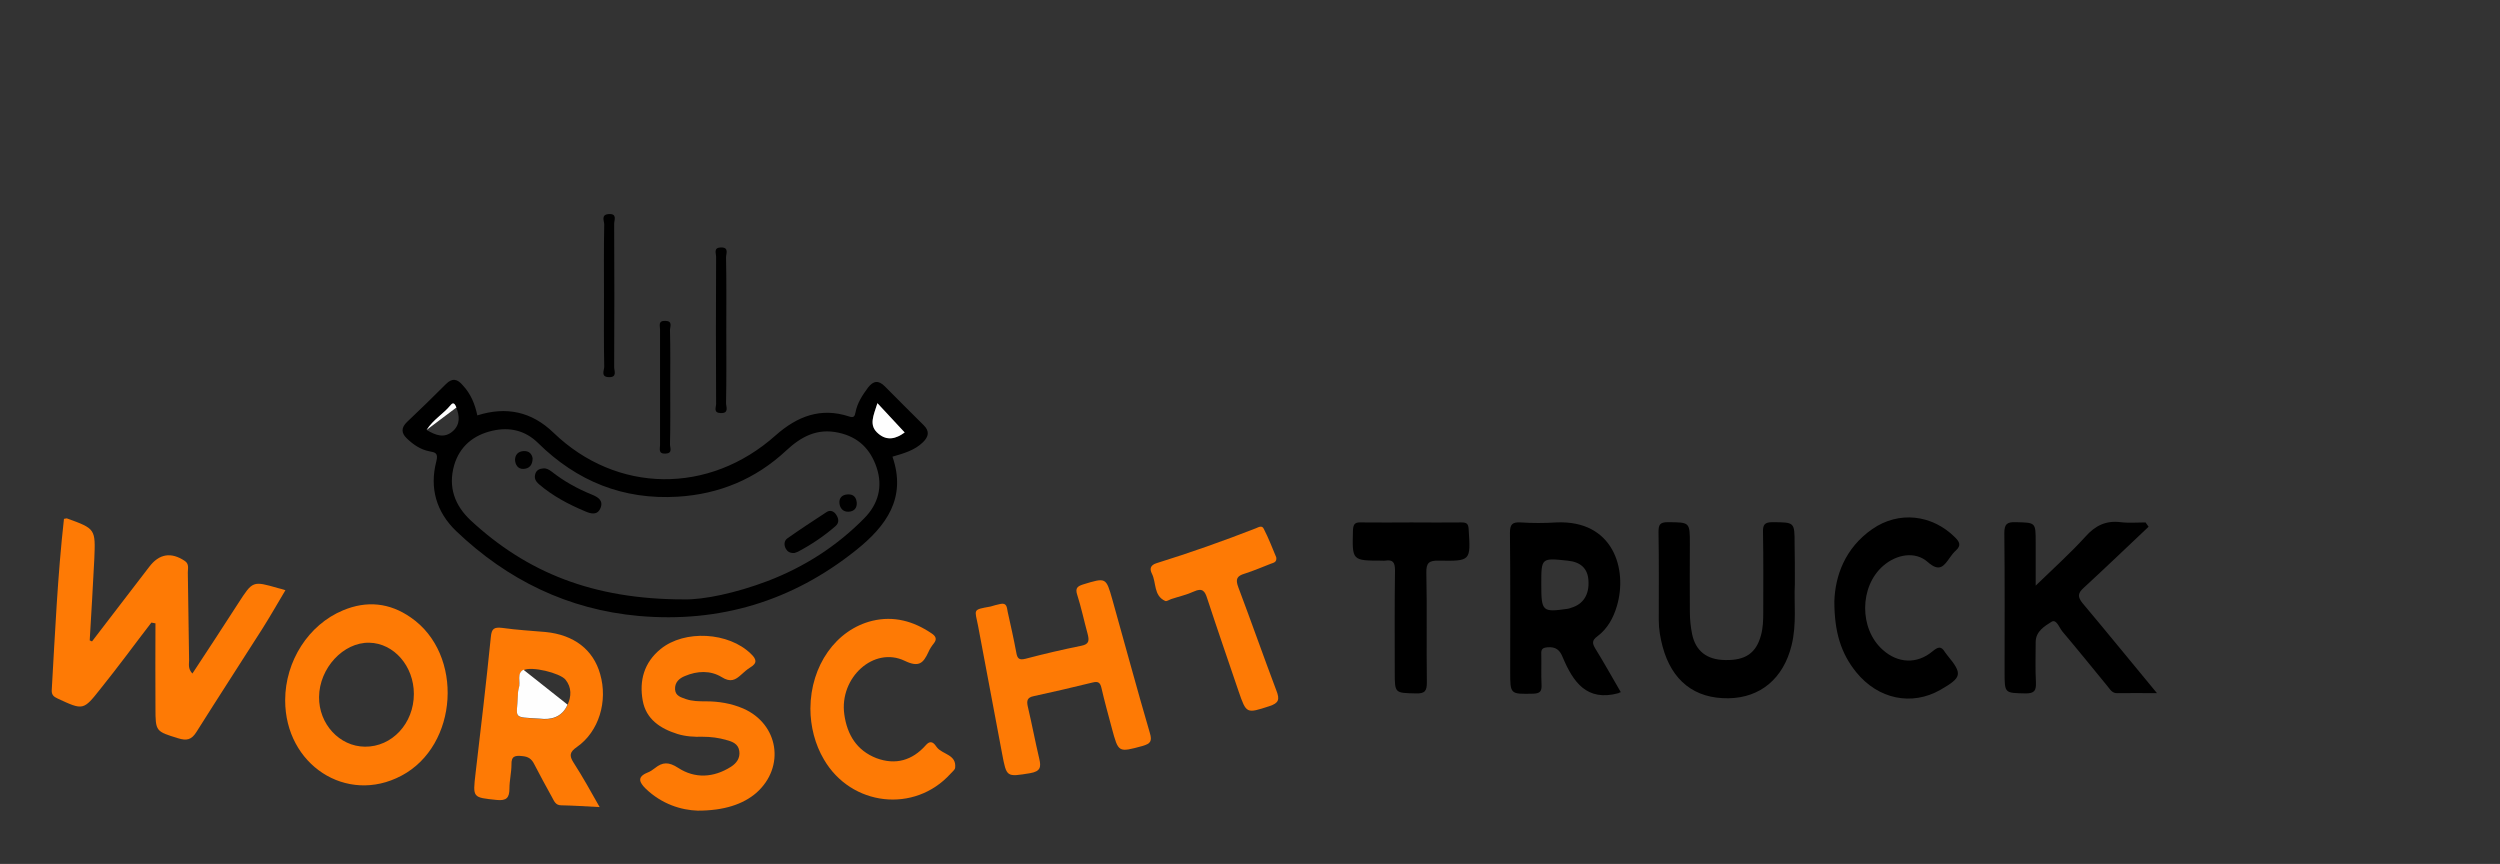 <?xml version="1.0" encoding="utf-8"?>
<!-- Generator: Adobe Illustrator 21.1.0, SVG Export Plug-In . SVG Version: 6.00 Build 0)  -->
<svg version="1.1" id="Ebene_1" xmlns="http://www.w3.org/2000/svg" xmlns:xlink="http://www.w3.org/1999/xlink" x="0px" y="0px"
	 viewBox="0 0 981 339" style="enable-background:new 0 0 981 339;" xml:space="preserve">
<rect x="0" y="0" width="981" height="339" fill="#333333" stroke="none"/>
<style type="text/css">
	.st0{fill:#FE7A05;}
	.st1{fill:#FEFEFE;}
</style>
<g>
	<path d="M187.3,163c11.4-3.6,21.3-1.5,29.9,6.8c24.8,23.9,61,24.4,87.2,1c8.5-7.5,17.7-11,28.7-7.4c2,0.7,2.3-0.1,2.6-1.6
		c0.7-3.7,2.7-6.7,4.9-9.7c2.1-2.7,4.1-3,6.6-0.5c5,5.1,10.1,10.1,15.2,15.2c2.5,2.4,2,4.6-0.3,6.8c-3.2,3.1-7.4,4.3-11.9,5.6
		c5.6,16.2-2.4,27.2-14.3,36.7c-25,20-53.5,28.6-85.3,25.8c-27.7-2.5-51.5-14.1-71.6-33.3c-7.8-7.5-10.5-16.9-7.8-27.3
		c0.9-3.4-0.5-3.6-2.7-4c-3.6-0.7-6.4-2.7-8.9-5.1c-2.2-2.1-2.2-4.2,0.1-6.4c5.2-4.9,10.3-9.9,15.3-14.9c2.5-2.5,4.5-2,6.6,0.5
		C184.8,154.6,186.4,158.7,187.3,163z M268.3,235.2c7.8,0.2,20.5-2.5,32.9-7.2c14.4-5.5,27.2-13.7,38-24.7
		c5.4-5.5,7.3-12.3,4.8-19.8c-2.4-7.2-7.1-12-14.9-13.7c-8.5-1.9-14.8,1.6-20.6,7c-12,11.2-26.3,17.1-42.5,18.1
		c-21.4,1.3-39.6-6-54.9-21.1c-5-4.9-11.1-6.3-17.8-4.8c-7.5,1.7-12.9,6.1-15.1,13.6c-2.4,8.5,0.2,15.7,6.5,21.6
		C206.7,224.6,232.7,235.2,268.3,235.2z M167.4,168.7c3.5,2.1,7,3.5,10.4,0.4c2.8-2.6,2.6-5.9,1.2-9.2c-0.5-1.2-1.1-2.5-2.3-0.9
		C174,162.5,169.9,164.7,167.4,168.7z M344.3,158.2c-1.5,4.9-3.6,8.8,0.4,12c3.5,2.8,6.9,2,10.3-0.5
		C351.5,166,348.3,162.5,344.3,158.2z"/>
	<path class="st0" d="M36.1,251.7c7.5-9.7,14.9-19.5,22.4-29.2c3.9-5.2,8.6-6,14-2.4c1.8,1.2,1.2,3,1.2,4.5
		c0.2,11.5,0.3,23,0.5,34.5c0,1.6-0.5,3.3,1.3,5.2c6.1-9.3,12.1-18.4,18-27.6c5.7-8.8,5.6-8.8,15.7-5.9c0.8,0.2,1.6,0.4,2.8,0.8
		c-3.1,5.2-6,10.3-9.1,15.2c-8.6,13.5-17.3,26.9-25.8,40.4c-2,3.2-3.9,3.5-7.2,2.5c-8.7-2.7-8.9-2.6-8.9-11.8
		c-0.1-11.1,0-22.2,0-33.3c-0.5-0.1-1.1-0.2-1.6-0.3c-3.4,4.4-6.7,8.8-10.1,13.3c-3.2,4.2-6.5,8.5-9.8,12.6
		c-6.8,8.6-6.8,8.6-16.9,3.9c-1.5-0.7-2.4-1.4-2.3-3.3c1.3-22.4,2.3-44.9,4.8-67.2c0.6-0.1,0.9-0.2,1.1-0.2
		c11.3,4.1,11.3,4.1,10.8,16c-0.5,10.6-1.2,21.3-1.8,31.9C35.4,251.4,35.8,251.5,36.1,251.7z"/>
	<path class="st0" d="M111.9,274.8c0-15.4,9.2-29.7,22.7-35.3c9.3-3.9,18.3-3,26.6,2.8c20.9,14.4,18.7,50.3-3.7,62.1
		C136,315.8,111.9,300.1,111.9,274.8z M162.4,272.3c0-10.9-7.8-19.9-17.5-20.1c-10.2-0.2-19.6,10-19.7,21.3
		c-0.1,10.6,8,19.4,18,19.5C153.8,293.1,162.4,283.9,162.4,272.3z"/>
	<path class="st0" d="M235.3,316.7c-5.6-0.3-10.3-0.6-15.1-0.7c-2.1,0-2.7-1.5-3.5-3c-2.4-4.4-4.8-8.7-7.1-13.2
		c-1-2-2.3-2.9-4.6-3.1c-2.8-0.3-4.4-0.1-4.3,3.3c0,3.1-0.8,6.3-0.8,9.4c0,3.6-1.1,4.9-5,4.5c-9.5-1-9.4-0.8-8.3-10.4
		c2.1-17.8,4.2-35.7,6-53.5c0.3-3.4,1.3-4,4.6-3.6c5.6,0.8,11.3,1.1,16.9,1.6c11.1,1.1,18.7,6.9,21.4,16.5
		c3.1,10.7-0.5,22.6-9.1,28.6c-2.9,2-3.1,3.4-1.3,6.2C228.7,304.9,231.8,310.5,235.3,316.7z M211.9,282.1c4.2,0.5,8.6-0.5,10.8-5.5
		c1.5-3.3,1.7-6.8-0.8-9.9c-2.1-2.6-13.4-5.4-16.5-3.7c-2.8,1.5-1,4.8-1.8,7.2c-0.3,0.9-0.4,2-0.4,3
		C202.9,282.2,200.7,281.3,211.9,282.1z"/>
	<path class="st0" d="M392.5,237c2.6-0.6,2.6,1.4,2.9,3c1.2,5.4,2.4,10.7,3.4,16.1c0.4,2.4,1.2,3,3.6,2.4c7.2-1.9,14.5-3.6,21.9-5.1
		c3.2-0.6,3.1-2.2,2.5-4.6c-1.4-5.1-2.5-10.4-4.1-15.4c-0.9-2.7,0.2-3.4,2.4-4.1c8.9-2.7,8.9-2.8,11.4,6
		c4.9,17.4,9.6,34.9,14.7,52.3c1,3.3,0.2,4.2-2.8,5.1c-9.6,2.6-9.5,2.7-12.1-6.9c-1.4-5.3-2.9-10.6-4.1-15.9
		c-0.5-2.1-1.3-2.6-3.4-2.1c-7.7,1.9-15.5,3.7-23.3,5.4c-2.4,0.5-2.7,1.8-2.2,4c1.6,6.8,2.9,13.7,4.5,20.5c0.8,3.3,0.5,5-3.6,5.7
		c-9.3,1.5-9.2,1.7-11-7.8c-3.1-16.7-6.3-33.3-9.4-50c-1.3-6.6-2.3-6.3,4.9-7.6C389.9,237.6,391.2,237.3,392.5,237z"/>
	<path d="M636,271.6c-0.6,0.2-0.8,0.3-0.9,0.4c-12.5,3.4-17.8-4.4-21.9-14.1c-1.1-2.8-2.7-4.2-6-3.9c-2,0.2-2.5,0.8-2.4,2.7
		c0.1,4-0.1,8,0.1,12c0.1,2.5-0.5,3.4-3.2,3.5c-9.1,0.2-9.1,0.3-9.1-8.6c0-18.2,0.1-36.3-0.1-54.5c0-3.3,0.9-4.3,4.2-4.1
		c4.6,0.3,9.3,0.3,14,0c22.4-1,28,18.4,23.8,32.7c-1.4,4.8-3.7,9-7.7,12c-2.2,1.6-2,2.8-0.8,4.8C629.4,260,632.5,265.6,636,271.6z
		 M604.8,229.2c0,10.8,0.4,11.1,10.3,9.7c0.5-0.1,1-0.2,1.4-0.4c4.8-1.4,7.2-5.2,6.8-10.8c-0.3-4.6-3-7.2-8.2-7.7
		C604.8,218.9,604.8,218.9,604.8,229.2z"/>
	<path d="M843.1,206.7c-8.5,8-16.9,16.1-25.5,24c-2.3,2.1-2.4,3.5-0.4,6c9.6,11.4,19,23,29.2,35.3c-5.8,0-10.7-0.1-15.5,0
		c-2.1,0.1-2.9-1.5-3.9-2.7c-5.9-7.2-11.8-14.5-17.8-21.6c-1.2-1.5-2.3-4.9-4.2-3.7c-2.7,1.7-6.1,3.7-6.2,7.8c0,5.3-0.2,10.7,0.1,16
		c0.1,3.1-0.5,4.3-4,4.3c-8.3-0.2-8.3,0.1-8.3-8.4c0-18.2,0.1-36.3-0.1-54.5c0-3.5,1-4.4,4.4-4.3c7.9,0.2,7.9,0,7.9,7.8
		c0,5.6,0,11.2,0,17.1c6.8-6.6,13.5-12.6,19.5-19.2c3.9-4.4,8.1-6.4,13.8-5.7c3.2,0.4,6.6,0.1,9.8,0.1
		C842.4,205.6,842.7,206.2,843.1,206.7z"/>
	<path class="st0" d="M273.8,318.1c-6.4-0.2-14.1-2.5-20.5-8.7c-2.4-2.4-3.4-4.5,0.7-6.2c1.1-0.4,2.1-1.1,3-1.8
		c3-2.4,5.4-2.5,9.1-0.1c6.6,4.3,13.9,3.9,20.7-0.4c2.2-1.4,3.7-3.4,3.3-6.2c-0.4-2.8-2.7-3.7-5-4.3c-3-0.9-6.2-1.3-9.4-1.3
		c-3.3,0.1-6.7-0.1-9.9-1.1c-6.7-2.1-12.3-5.8-13.6-13.1c-1.4-7.8,0.5-14.9,7-20.2c9.4-7.7,26.8-6.7,35.5,1.9c2.1,2,2.6,3.6-0.3,5.3
		c-1.3,0.8-2.4,1.8-3.5,2.8c-2.3,2.1-4.2,3.2-7.7,1c-4.4-2.7-9.6-2.5-14.5-0.4c-2.2,0.9-4,2.5-3.8,5.3c0.2,2.5,2.3,3,4.2,3.7
		c2.6,0.9,5.2,0.9,7.9,0.9c5,0,9.9,0.8,14.6,2.8c14,6.1,16.6,23,5.2,33.1C291.6,315.6,284.1,318.1,273.8,318.1z"/>
	<path d="M704.3,229.2c-0.4,7.2,0.8,15.7-1.3,24.1c-3.2,12.9-12.2,20.5-24.7,20.7c-13.4,0.2-22.3-6.9-25.9-20.3
		c-0.9-3.4-1.5-6.8-1.5-10.3c0-11.5,0.1-23-0.1-34.5c0-2.9,0.4-4,3.7-4c8.6,0.1,8.6-0.1,8.6,8.6c0,8.8-0.1,17.7,0,26.5
		c0,3,0.3,6,0.9,8.9c1.4,6.6,5.8,10,12.9,10.1c8,0.2,12.2-2.7,14.1-9.7c0.8-2.9,0.9-5.9,0.9-8.9c0-10.5,0.1-21-0.1-31.5
		c-0.1-3,0.6-4,3.8-4c8.6,0.1,8.6-0.1,8.6,8.6C704.3,218.3,704.3,223.1,704.3,229.2z"/>
	<path class="st0" d="M318,278c0.1-16.8,10-30.9,24.3-34.4c8.4-2,16.1,0.1,23.2,4.9c1.7,1.1,2.3,2.3,0.9,4c-0.8,1-1.6,2.2-2.1,3.4
		c-2,4.3-3.7,6.1-9.3,3.4c-12.1-5.8-25.7,6.6-23.7,21c1.1,8,4.9,14.2,12.6,17.2c7.5,2.8,14.1,0.9,19.4-5.1c2.2-2.5,3.5-0.3,4.3,0.8
		c2.2,2.9,7.8,2.8,7.2,8.1c-0.1,0.8-1.2,1.6-1.8,2.3c-14.1,15.6-39,12.8-49.7-5.6C319.8,292.1,318,285,318,278z"/>
	<path d="M719.8,236c0.3-9.9,4.1-20.9,14.9-28.4c10.4-7.2,23.4-5.7,32.4,3.2c1.8,1.8,2.6,3.2,0.4,5.2c-0.9,0.8-1.6,1.7-2.3,2.7
		c-2.4,3.4-4.1,6-8.8,1.8c-4.9-4.3-12.2-3-17.4,1.5c-9.4,8.1-9.5,24.8-0.2,33c5.9,5.3,13.4,5.7,19.5,0.6c2.2-1.8,3.4-2.2,4.9,0.3
		c0.3,0.4,0.6,0.8,0.9,1.2c6.1,7.4,5.8,8.7-2.7,13.6c-11.2,6.4-24.4,3.7-33-6.9C722.4,256.4,719.8,248,719.8,236z"/>
	<path class="st0" d="M500.8,218.7c0.3,1.9-1,2.1-2.1,2.5c-3.4,1.3-6.8,2.8-10.3,3.9c-3,0.9-3.7,2.1-2.5,5.3
		c5.1,13.5,9.9,27.2,15,40.7c1.3,3.4,0.9,4.8-2.8,6c-9,2.9-9,3.1-12.1-5.9c-4.1-12.1-8.3-24.2-12.3-36.4c-0.9-2.9-1.9-4.2-5.2-2.7
		c-2.8,1.3-6,2-9,3c-0.8,0.3-1.8,1-2.3,0.7c-4.6-2.1-3.4-7.2-5.2-10.7c-0.9-1.8-0.7-3.3,1.8-4.1c13.2-4.1,26.2-8.7,39-13.7
		c1-0.4,2.4-1.3,3.1,0.2C497.8,211.2,499.3,215.1,500.8,218.7z"/>
	<path d="M553.9,205c6.5,0,13,0.1,19.5,0c2,0,2.8,0.4,2.9,2.7c0.8,12.4,0.9,12.5-11.7,12.3c-3.9-0.1-5,0.9-4.9,4.8
		c0.3,14.3,0,28.6,0.2,42.9c0,3.4-0.7,4.5-4.3,4.4c-8.3-0.2-8.3,0-8.3-8.4c0-13.3-0.1-26.6,0.1-39.9c0-3.1-0.8-4.3-3.9-3.8
		c-0.3,0.1-0.7,0-1,0c-12.1,0-11.9,0-11.6-11.9c0.1-2.9,1.2-3.2,3.5-3.1C540.9,205.1,547.4,205,553.9,205z"/>
	<path d="M285,129.8c0,9.5,0.1,18.9-0.1,28.4c0,1.4,1.3,4-2.1,3.9c-3-0.1-1.8-2.3-1.8-3.6c-0.1-19.3-0.1-38.6,0-57.8
		c0-1.3-1.1-3.5,1.8-3.6c3.4-0.1,2.1,2.4,2.1,3.9C285.1,110.5,285,120.1,285,129.8z"/>
	<path d="M237,116c0-9.3-0.1-18.6,0.1-27.9c0-1.4-1.4-3.9,1.8-4.1c3.4-0.2,2.1,2.4,2.1,3.8c0.1,18.8,0.1,37.6,0,56.3
		c0,1.4,1.3,4-2.1,3.9c-3.3-0.1-1.8-2.7-1.8-4.1C236.9,134.6,237,125.3,237,116z"/>
	<path d="M263,152c0,7.5,0.1,14.9-0.1,22.4c0,1.3,1.2,3.5-1.8,3.6c-2.9,0.1-2.1-1.9-2.1-3.4c0-15.1,0-30.2,0-45.3
		c0-1.4-0.9-3.5,2.1-3.4c3,0.1,1.8,2.3,1.8,3.6C263.1,137,263,144.5,263,152z"/>
	<path class="st1" d="M167.4,168.7c2.5-4,6.6-6.3,9.4-9.7c1.2-1.5,1.8-0.3,2.3,0.9"/>
	<path class="st1" d="M355,169.7c-3.4,2.5-6.9,3.4-10.3,0.5c-4-3.3-1.9-7.1-0.4-12"/>
	<path class="st1" d="M222.7,276.5c-2.2,5.1-6.7,6-10.8,5.5c-11.2-0.7-9,0.1-8.7-9c0-1,0.1-2,0.4-3c0.8-2.4-1-5.7,1.8-7.2"/>
	<path d="M213.2,183.8c1.3-0.1,2.2,0.5,3.2,1.2c4.8,3.8,10.2,6.8,15.9,9.1c2.2,0.9,4.5,2.2,3.4,5.1c-1.2,3.1-3.7,2.5-6.2,1.4
		c-6.4-2.7-12.5-5.9-17.9-10.5c-1.5-1.3-2.1-2.5-1.5-4.3C210.6,184.4,211.8,183.9,213.2,183.8z"/>
	<path d="M311.7,217c-1.8,0.1-2.7-0.6-3.3-1.6c-0.8-1.4-0.8-3.1,0.5-4.1c5.1-3.6,10.3-7,15.5-10.4c1.4-0.9,2.9-0.3,3.8,1.2
		c1,1.6,1.1,3.1-0.4,4.4c-4.5,3.9-9.4,7.2-14.7,10C312.5,216.8,311.9,216.9,311.7,217z"/>
	<path d="M209,179.8c0,2.8-1.4,4.1-3.6,4.2c-2.2,0.1-3.2-1.7-3.3-3.5c0-2,1.2-3.4,3.4-3.5C207.7,176.9,208.7,178.2,209,179.8z"/>
	<path d="M336.2,197.3c0.1,2.1-1.1,3.4-3.2,3.5c-2.2,0.1-3.4-1.4-3.6-3.3c-0.2-2.1,1-3.4,3.3-3.5C334.9,193.9,336,195.1,336.2,197.3
		z"/>
</g>
</svg>
